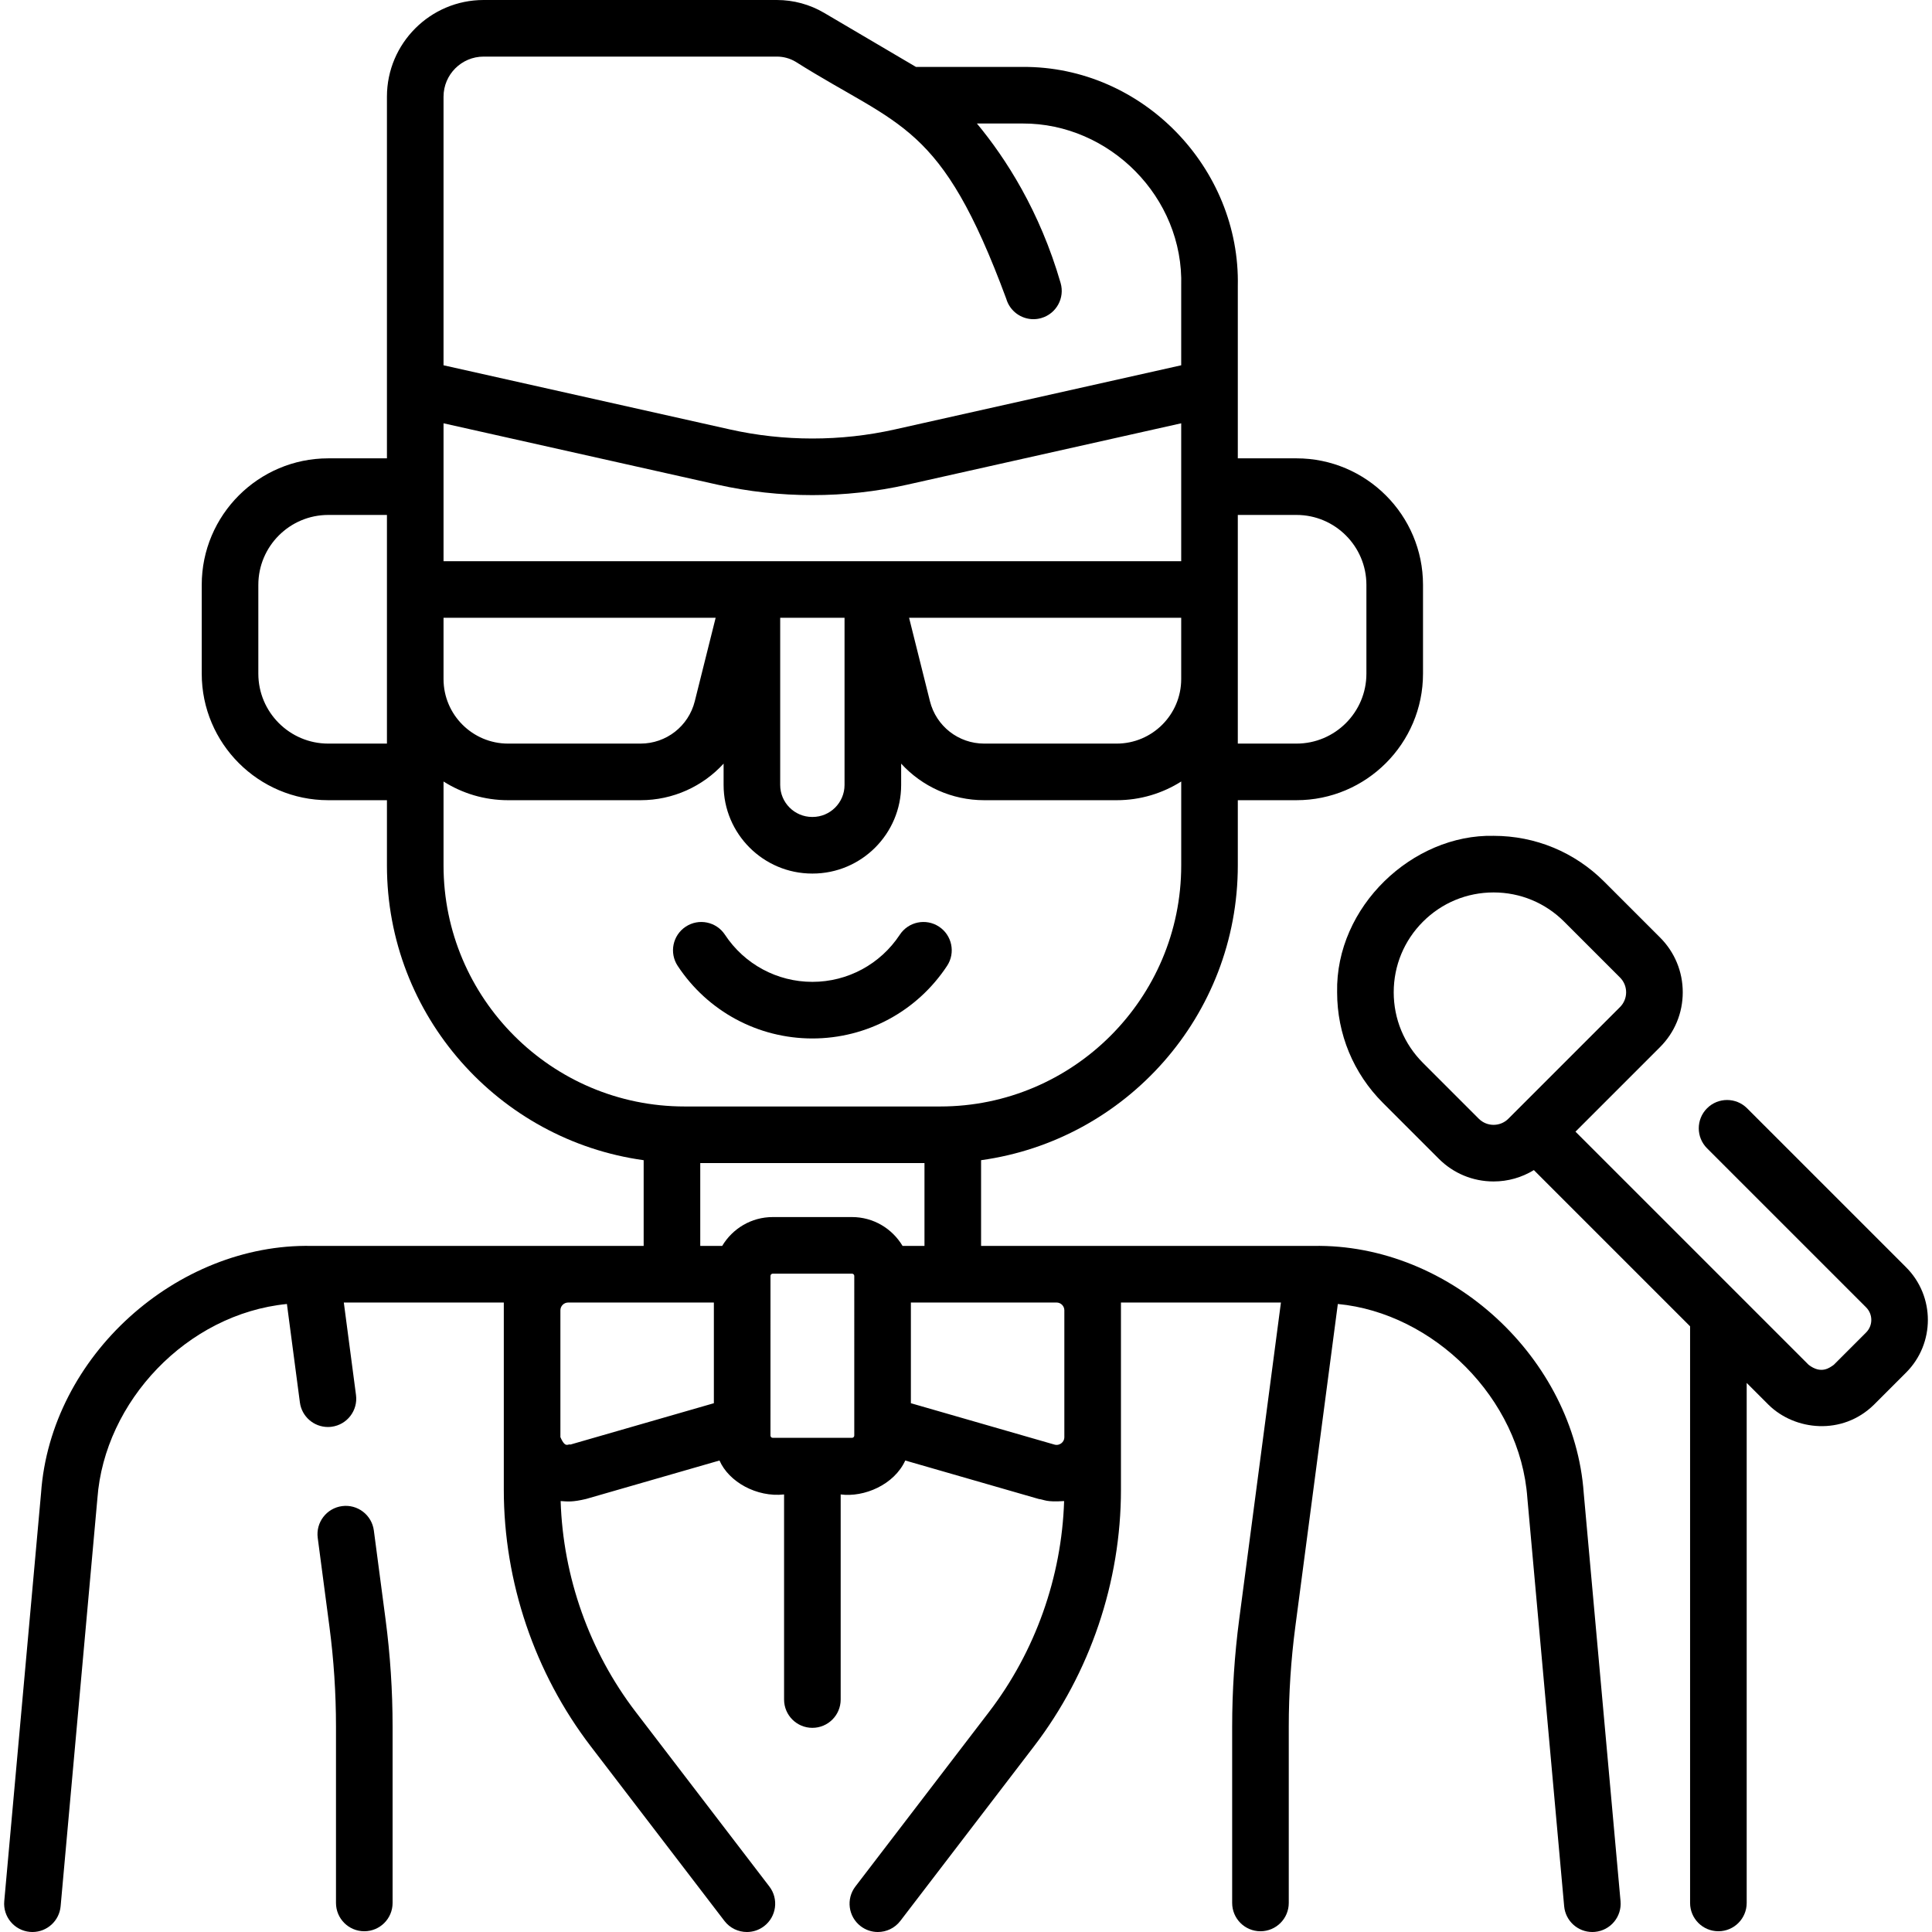 <svg id="Capa_1" enable-background="new 0 0 512 512" height="512" viewBox="0 0 512 512" width="512" xmlns="http://www.w3.org/2000/svg"><g><path d="m419.706 395.695c-2.503-35.538-35.145-66.181-71.69-65.516h-88.02v-22.716c38.38-5.302 68.036-38.301 68.036-78.115v-17.287h15.552c18.487 0 33.528-15.041 33.528-33.528v-23.54c0-18.487-15.041-33.528-33.528-33.528h-15.552v-45.627c.685-31.238-25.173-58.283-57.007-58.106h-28.293l-24.321-14.32c-3.791-2.232-8.119-3.412-12.519-3.412h-77.728c-14.128 0-25.622 11.494-25.622 25.622v95.843h-15.552c-18.487 0-33.528 15.041-33.528 33.528v23.54c0 18.487 15.041 33.528 33.528 33.528h15.553v17.287c0 39.813 29.655 72.812 68.034 78.115v22.716h-88.01c-35.552-.707-69.135 29.079-71.689 65.517l-9.75 108.13c-.372 4.126 2.671 7.771 6.796 8.144.228.02.455.03.681.03 3.838 0 7.109-2.931 7.461-6.826l9.75-108.129c1.878-25.574 23.678-48.845 50.221-51.477l3.436 26.078c.497 3.774 3.72 6.521 7.426 6.521.326 0 .657-.021.989-.065 4.107-.541 6.997-4.309 6.456-8.415l-3.229-24.507h42.398v49.601c0 24.445 8.181 48.595 23.035 67.998l35.43 46.28c1.477 1.93 3.706 2.941 5.96 2.941 1.59 0 3.193-.504 4.554-1.545 3.289-2.518 3.914-7.226 1.396-10.514l-35.43-46.28c-12.251-16.004-19.244-35.737-19.882-55.868 1.957.134 3.119.298 6.729-.551l35.368-10.194c2.477 5.666 9.852 9.796 17.115 8.993v54.353c0 4.143 3.358 7.5 7.5 7.5s7.5-3.357 7.5-7.5v-54.353c6.2.817 14.173-2.554 17.116-8.994l35.372 10.195c1.61.197 1.803.878 6.725.552-.638 20.13-7.632 39.863-19.882 55.867l-35.43 46.28c-2.518 3.288-1.893 7.996 1.396 10.514 1.36 1.042 2.963 1.545 4.554 1.545 2.254 0 4.484-1.013 5.96-2.941l35.43-46.28c14.854-19.404 23.035-43.554 23.035-67.998v-49.601h42.397l-11.061 83.96c-1.237 9.385-1.864 18.948-1.864 28.425v46.737c0 4.143 3.357 7.5 7.5 7.5s7.5-3.357 7.5-7.5v-46.737c0-8.823.584-17.727 1.735-26.465l11.268-85.533c25.301 2.403 48.364 24.943 50.229 51.477l9.75 108.13c.352 3.896 3.623 6.826 7.461 6.826.226 0 .453-.01.683-.03 4.125-.372 7.168-4.018 6.796-8.144zm-302.164-246.974v-36.542l72.636 16.272c8.214 1.841 16.66 2.761 25.109 2.761 8.447 0 16.896-.921 25.109-2.761l72.636-16.272v16.787 19.756h-195.49zm106.27 15v44.302c0 4.675-3.803 8.479-8.479 8.479h-.094c-4.675 0-8.479-3.804-8.479-8.479v-44.302zm-106.27 0h72.113l-5.53 22.116c-1.653 6.609-7.564 11.225-14.377 11.225h-35.103c-9.431 0-17.104-7.673-17.104-17.104v-16.237zm195.49 0v16.237c0 9.431-7.673 17.104-17.104 17.104h-35.104c-6.812 0-12.724-4.615-14.377-11.225l-5.53-22.116zm30.552-27.256c10.217 0 18.528 8.312 18.528 18.528v23.54c0 10.217-8.312 18.528-18.528 18.528h-15.552v-60.597h15.552zm-226.042-110.843c0-5.857 4.765-10.622 10.622-10.622h77.728c1.725 0 3.422.462 4.907 1.337 27.885 17.585 38.532 15.983 55.868 62.837.95 3.281 3.946 5.414 7.199 5.414.691 0 1.395-.097 2.092-.299 3.979-1.152 6.269-5.312 5.115-9.291-5.537-19.107-14.552-33.071-22.182-42.267h12.133c22.947-.082 42.72 19.495 42.007 43.106v20.969l-75.916 17.007c-14.281 3.199-29.377 3.199-43.659 0l-75.915-17.007v-71.184zm-30.552 171.44c-10.216 0-18.528-8.312-18.528-18.528v-23.54c0-10.217 8.312-18.528 18.528-18.528h15.553v60.597h-15.553zm30.552 32.287v-22.242c4.956 3.133 10.819 4.955 17.104 4.955h35.103c8.613 0 16.507-3.67 22.013-9.695v5.656c0 12.946 10.532 23.479 23.479 23.479h.094c12.946 0 23.479-10.532 23.479-23.479v-5.656c5.506 6.025 13.4 9.695 22.013 9.695h35.104c6.284 0 12.148-1.822 17.104-4.955v22.242c0 35.223-28.656 63.879-63.879 63.879h-67.731c-35.227 0-63.883-28.657-63.883-63.879zm68.034 78.879h59.42v21.952h-5.809c-2.724-4.569-7.701-7.646-13.397-7.646h-21.007c-5.695 0-10.673 3.077-13.397 7.646h-5.811v-21.952zm-34.426 74.6c-.6-.293-1.3 1.128-2.638-1.984v-33.596c0-1.139.926-2.065 2.065-2.065h38.605v26.684zm75.241-2.389c0 .332-.27.602-.601.602h-21.007c-.332 0-.601-.27-.601-.602l.003-42.32c.008-.324.272-.586.598-.586h21.007c.332 0 .601.27.601.601zm54.85 2.055c-.308.231-.955.584-1.813.334l-38.036-10.963v-26.683h38.608c1.132 0 2.052.917 2.062 2.046v33.629c-.005.888-.515 1.407-.821 1.637z"/><path d="m215.287 275.203c14.408 0 27.751-7.192 35.695-19.238 2.28-3.458 1.326-8.109-2.132-10.39s-8.11-1.327-10.39 2.132c-5.16 7.824-13.822 12.496-23.173 12.496s-18.013-4.672-23.173-12.496c-2.28-3.457-6.932-4.413-10.39-2.132-3.458 2.28-4.413 6.932-2.132 10.39 7.944 12.046 21.287 19.238 35.695 19.238z"/><path d="m99.073 405.591c-.541-4.106-4.307-7.002-8.415-6.456-4.107.541-6.997 4.309-6.456 8.415l3.103 23.55c1.152 8.744 1.736 17.647 1.736 26.465v46.737c0 4.143 3.358 7.5 7.5 7.5s7.5-3.357 7.5-7.5v-46.737c0-9.47-.627-19.033-1.865-28.424z"/><path d="m505.14 335.851-42.145-42.145c-2.93-2.928-7.678-2.928-10.607 0-2.929 2.93-2.929 7.678 0 10.607l42.145 42.145c.891.891 1.382 2.074 1.382 3.334s-.491 2.443-1.382 3.334l-8.562 8.562c-1.123.806-3.354 2.549-6.668 0l-61.786-61.786 22.414-22.414c3.878-3.879 6.014-9.035 6.014-14.521s-2.136-10.642-6.015-14.521l-14.798-14.797c-7.831-7.832-18.243-12.146-29.318-12.146-21.4-.48-41.922 18.715-41.463 41.463 0 11.075 4.313 21.487 12.145 29.317l14.798 14.8c3.879 3.878 9.035 6.014 14.521 6.014 3.83 0 7.489-1.062 10.675-3.011l41.4 41.401v152.813c0 4.143 3.357 7.5 7.5 7.5s7.5-3.357 7.5-7.5v-137.811l5.807 5.807c6.966 6.847 19.515 8.183 27.883 0l8.562-8.562c7.684-7.688 7.684-20.196-.002-27.883zm-113.241-39.372-14.799-14.8c-4.998-4.998-7.751-11.643-7.751-18.711s2.753-13.713 7.751-18.711c.001 0 .001 0 .001-.001 4.998-4.998 11.643-7.751 18.711-7.751s13.713 2.753 18.712 7.752l14.798 14.798c2.158 2.157 2.158 5.669 0 7.826l-29.597 29.597c-2.158 2.159-5.669 2.158-7.826.001z"/></g></svg>